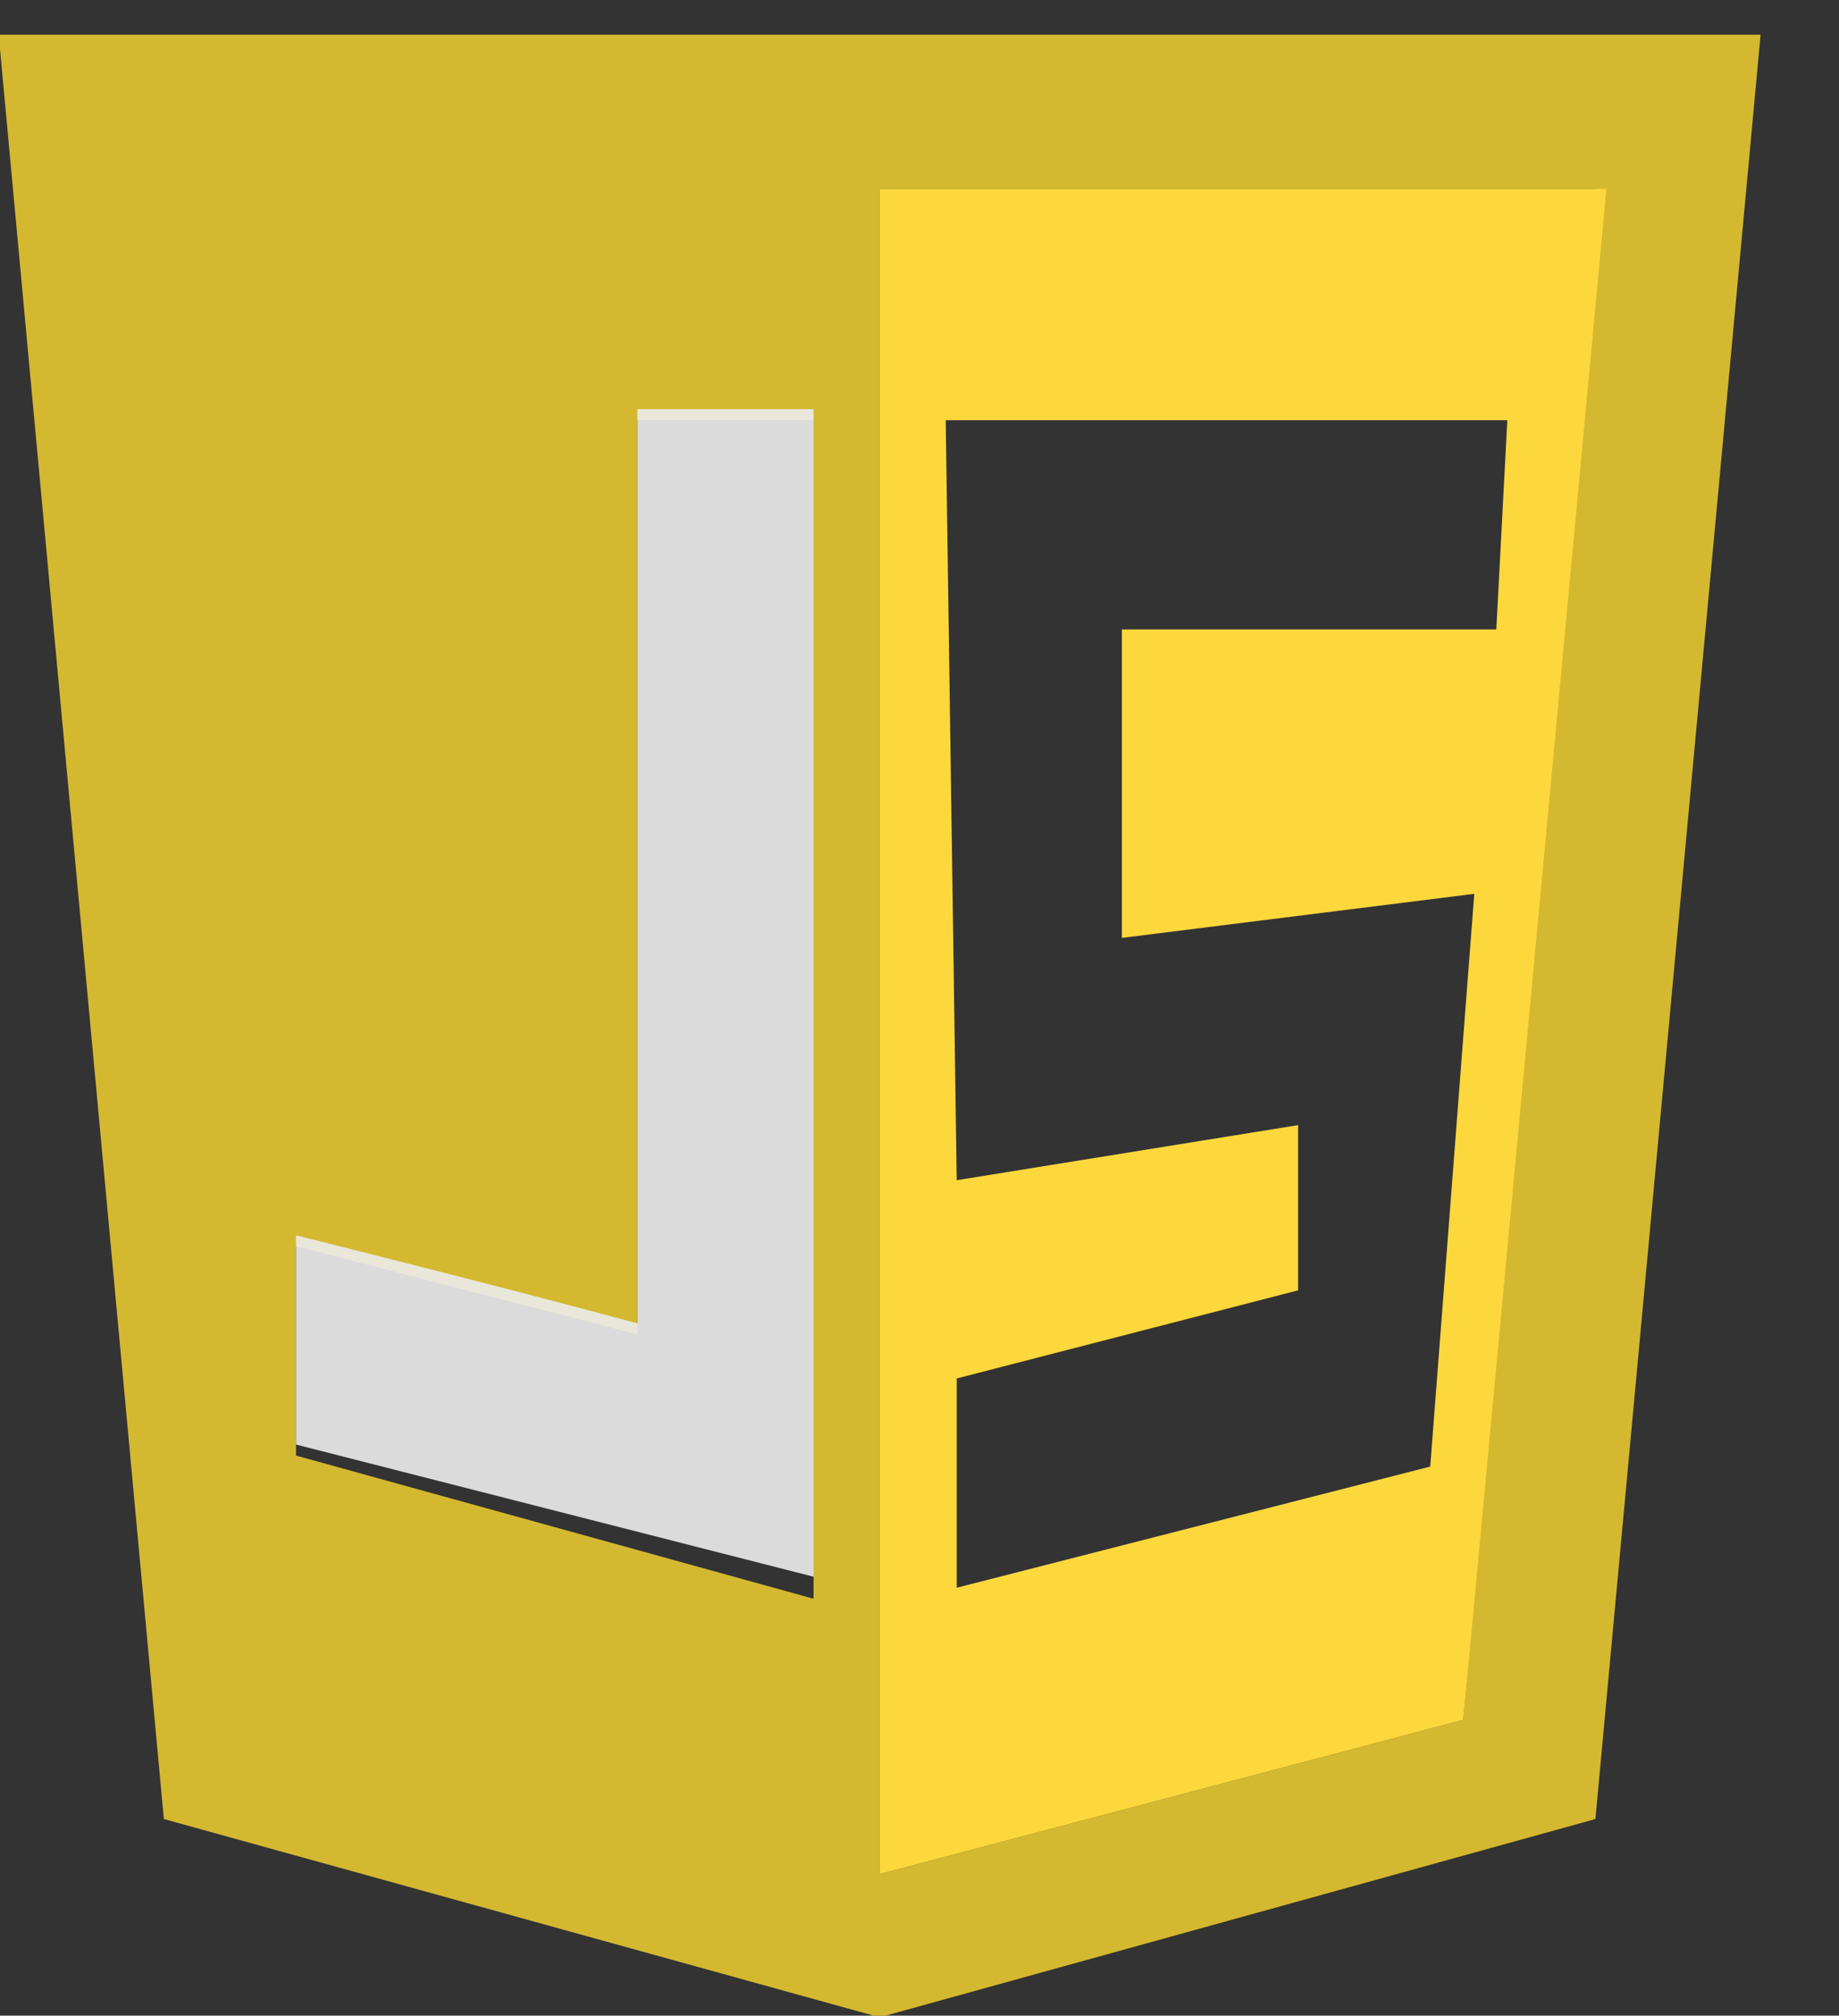 <?xml version="1.0" encoding="utf-8"?>
<!-- Generator: Adobe Illustrator 24.0.1, SVG Export Plug-In . SVG Version: 6.00 Build 0)  -->
<svg version="1.1" id="svg4525" xmlns="http://www.w3.org/2000/svg" xmlns:xlink="http://www.w3.org/1999/xlink" x="0px" y="0px"
	 viewBox="0 0 16.7 18.3" style="enable-background:new 0 0 16.7 18.3;" xml:space="preserve">
<rect x="0" y="0" width="16.7" height="18.3" fill="#333333" stroke="none"/>
<style type="text/css">
	.st0{fill:#D4B830;}
	.st1{opacity:0.986;fill:#EBEBEB;fill-opacity:0;enable-background:new    ;}
	.st2{opacity:0.986;fill:#EBEBEB;fill-opacity:0.922;enable-background:new    ;}
	.st3{fill:#FDD83C;}
</style>
<g id="g5193" transform="translate(4.988 -113.385)">
	<path id="path5113" class="st0" d="M-3.5,129.9L-5,113.7l16,0l-1.5,16.2L3,131.7L-3.5,129.9z M8.3,129l1.2-13.9H3l0,15.3L8.3,129z
		 M2.4,117.2H0.8l0,8.3l-3.1-0.8l0,1.9l4.7,1.3L2.4,117.2L2.4,117.2z"/>
	<path id="path5159" class="st1" d="M1.9,127.6c-0.2-0.1-1.2-0.3-2.3-0.6l-1.9-0.5v-0.9c0-0.9,0-0.9,0.1-0.9c0,0,0.7,0.2,1.5,0.4
		l1.4,0.4l0-4.1l0-4.1h1.6v5.3c0,4.2,0,5.3-0.1,5.3C2.3,127.7,2.1,127.7,1.9,127.6L1.9,127.6z"/>
	<path id="path5157" class="st2" d="M-2.3,126.5l0-1.9c0,0,2,0.5,3.1,0.8l0-8.3h1.6v10.6L-2.3,126.5L-2.3,126.5z"/>
	<path id="path5117" class="st3" d="M3,115.1h6.6L8.3,129L3,130.4V115.1z M8,126.7l0.4-5.2l-3.2,0.4v-2.8l3.4,0l0.1-1.9l-5.1,0
		l0.1,6.9l3.1-0.5l0,1.5l-3.1,0.8l0,1.9L8,126.7L8,126.7z"/>
</g>
</svg>
